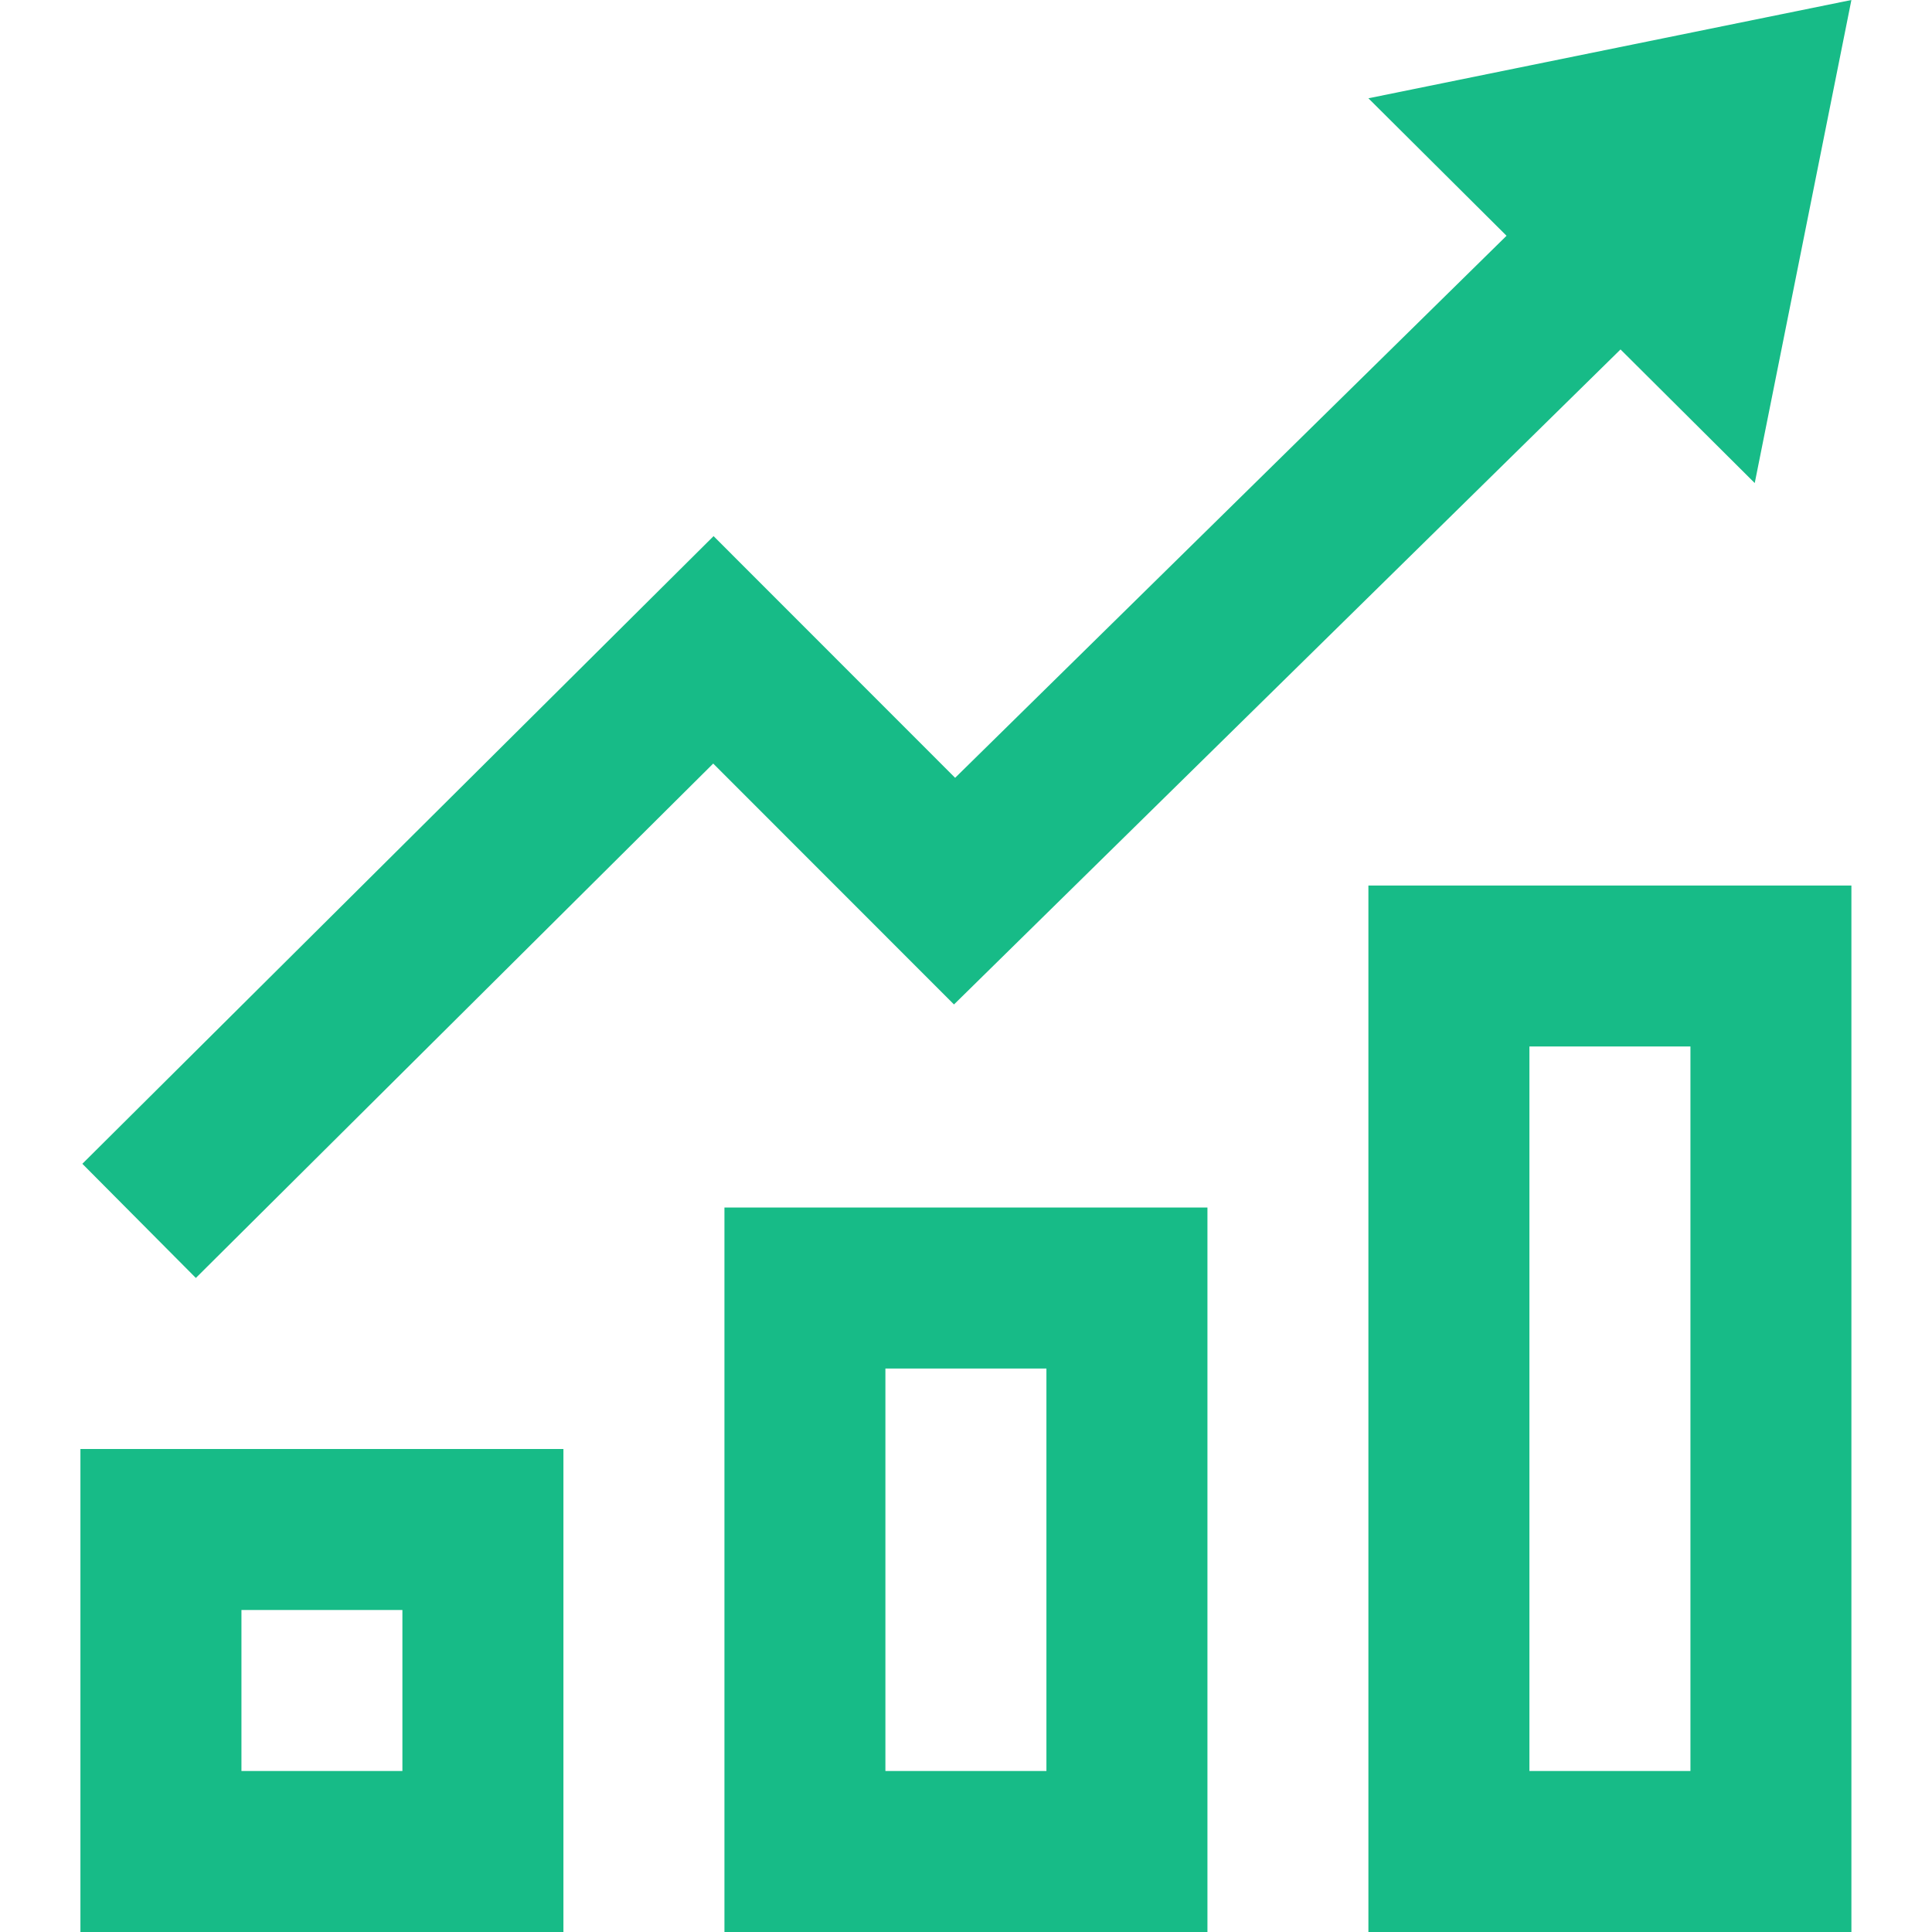 <svg width="32" height="32" viewBox="0 0 32 32" fill="none" xmlns="http://www.w3.org/2000/svg">
<path d="M6.665 26.667V29.333H3.999V26.667H6.665ZM9.332 24H1.332V32H9.332V24ZM17.332 22.667V29.333H14.665V22.667H17.332ZM19.999 20H11.999V32H19.999V20ZM27.999 17.333V29.333H25.332V17.333H27.999ZM30.665 14.667H22.665V32H30.665V14.667ZM30.665 0L22.665 1.628L24.953 3.905L15.82 12.883L11.819 8.88L1.364 19.276L3.244 21.167L11.813 12.647L15.801 16.637L26.841 5.788L29.064 8.001L30.665 0Z" fill="#17BB87"/>
</svg>
